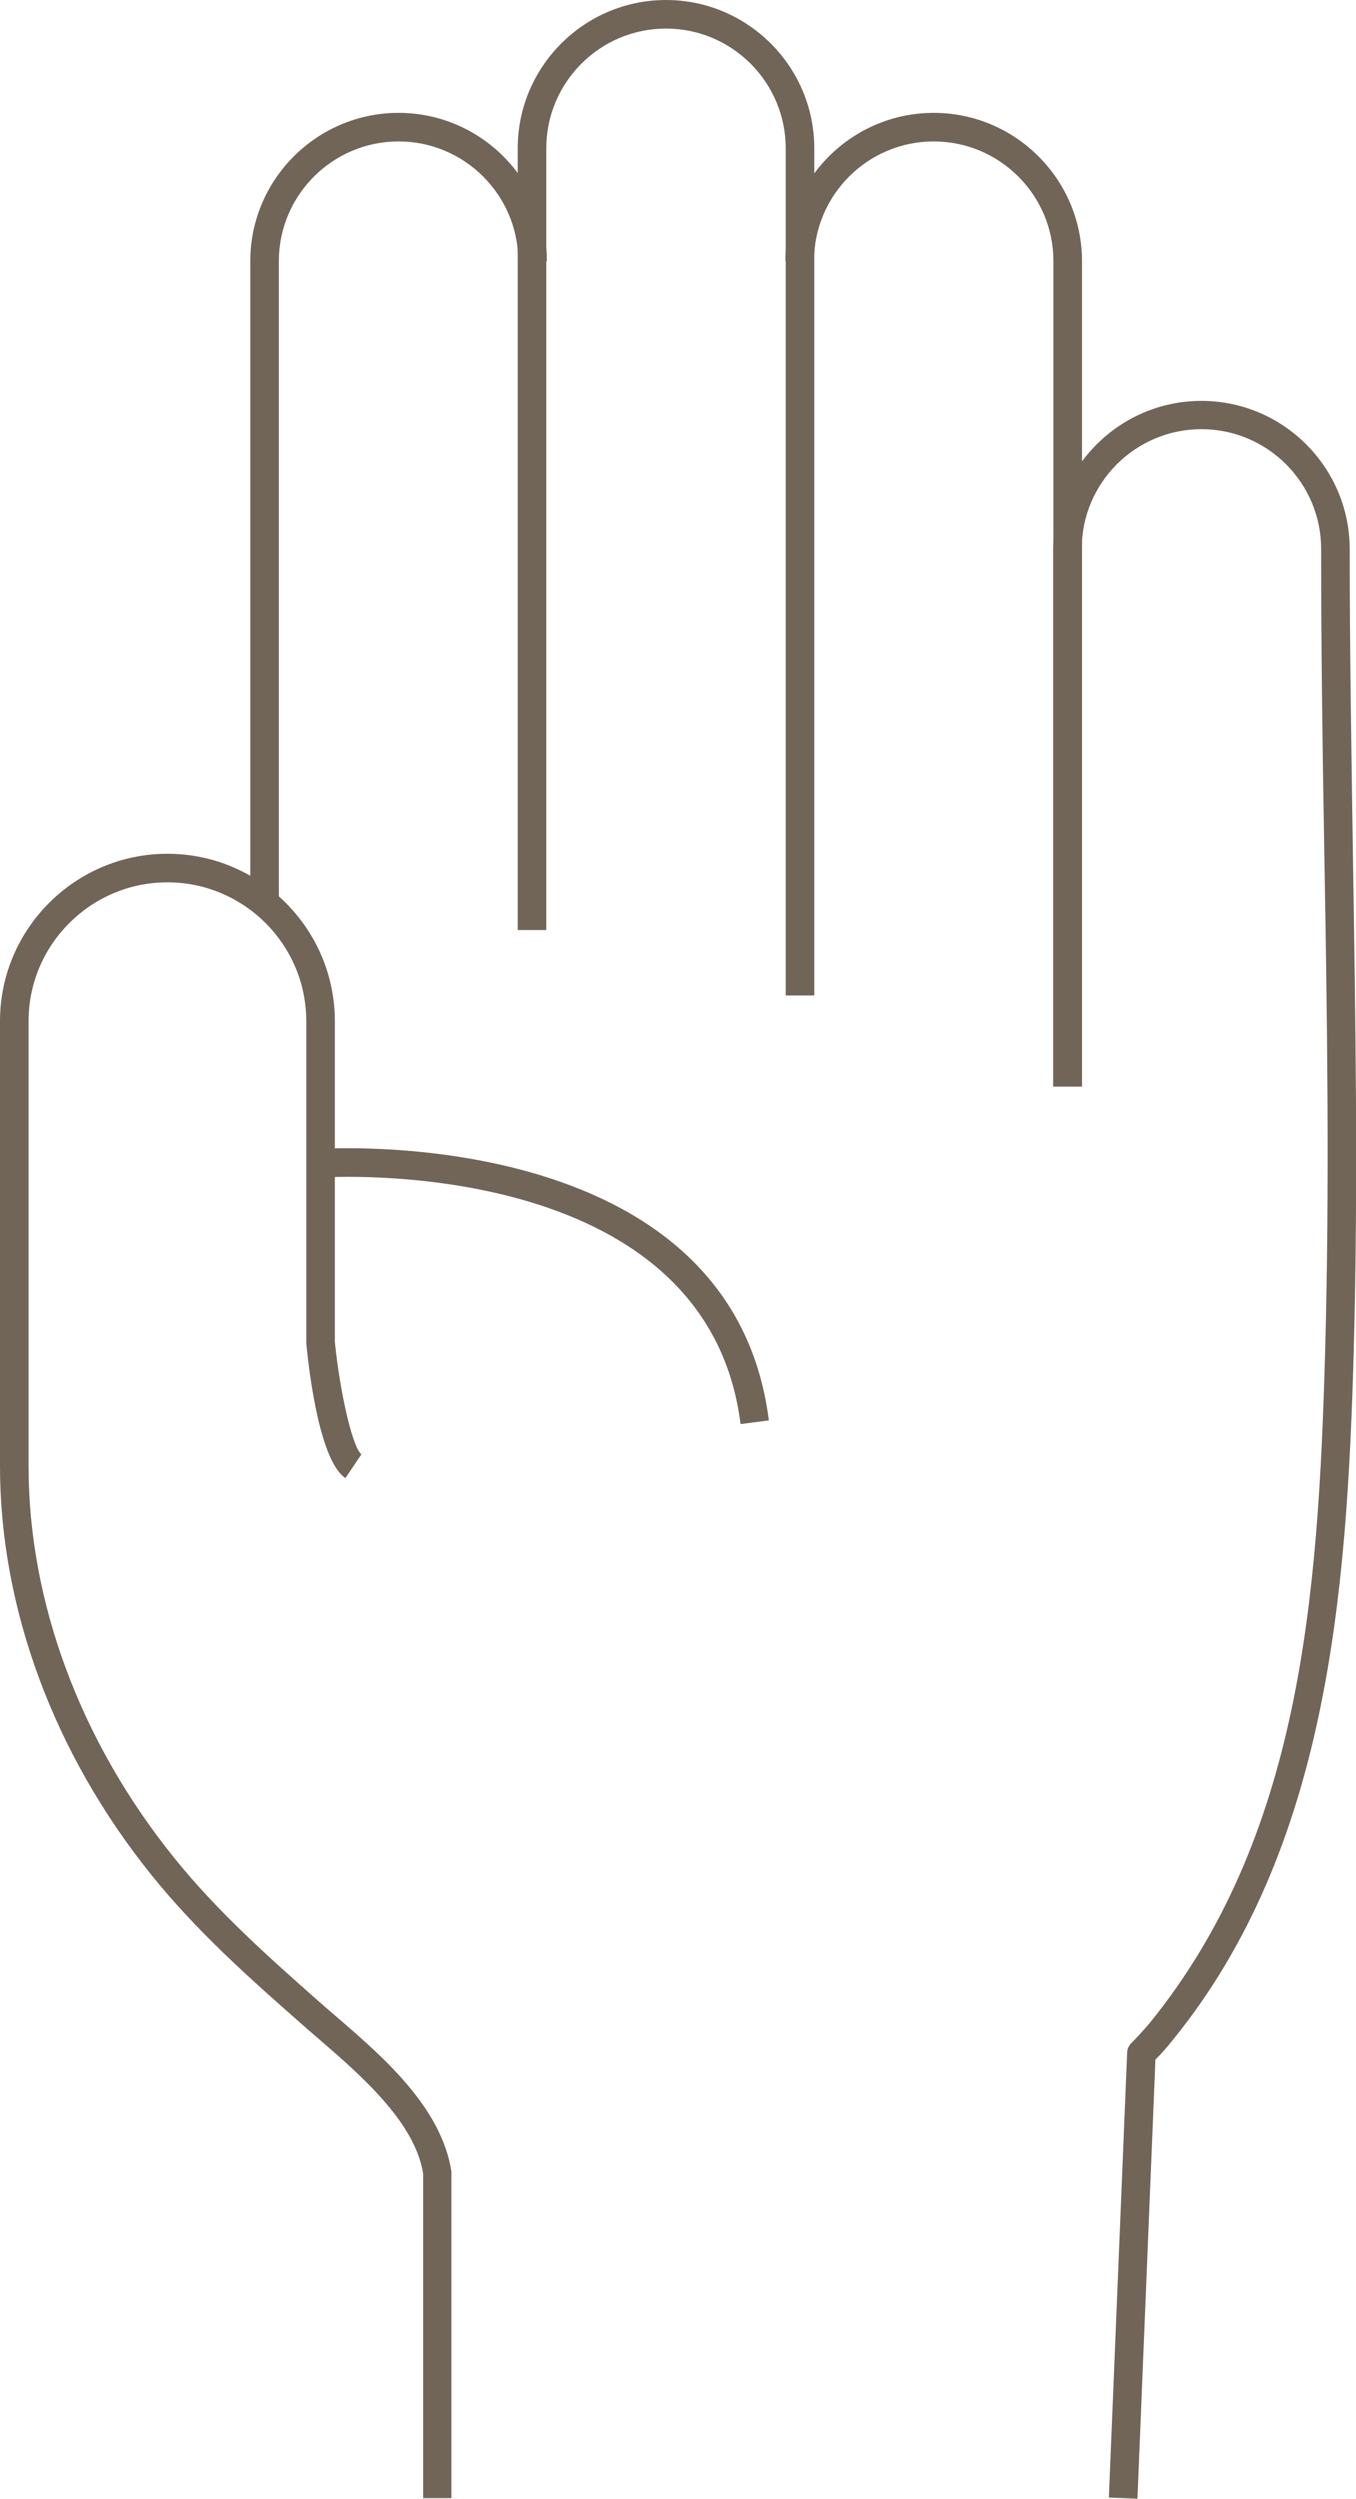 <?xml version="1.0" encoding="UTF-8"?><svg xmlns="http://www.w3.org/2000/svg" viewBox="0 0 47.46 87.45"><defs><style>.d{fill:#716558;}</style></defs><g id="a"/><g id="b"><g id="c"><g><path class="d" d="M15.81,87.43h-1v-11.36c-.29-1.81-2.19-3.45-3.72-4.77-.21-.18-.42-.36-.62-.54-1.68-1.48-3.58-3.16-5.17-5.14C1.88,61.37,0,56.28,0,51.31v-15.57c0-3.23,2.63-5.86,5.86-5.86s5.86,2.63,5.86,5.86v11.23c.19,1.83,.62,3.68,.93,3.93l-.56,.83c-.87-.58-1.25-3.48-1.37-4.71v-11.28c0-2.68-2.18-4.86-4.86-4.86s-4.86,2.18-4.86,4.86v15.57c0,4.75,1.8,9.61,5.08,13.69,1.54,1.92,3.4,3.56,5.05,5.02,.19,.17,.4,.35,.61,.53,1.65,1.42,3.71,3.19,4.06,5.45v11.44Z"/><path class="d" d="M9.76,31.59h-1V9.14c0-2.86,2.33-5.19,5.19-5.19s5.19,2.33,5.19,5.19h-1c0-2.31-1.88-4.19-4.19-4.19s-4.19,1.88-4.19,4.19V31.59Z"/><path class="d" d="M28.5,34.84h-1V5.19c0-2.31-1.88-4.19-4.19-4.19s-4.19,1.88-4.19,4.19v27.36h-1V5.19c0-2.86,2.33-5.19,5.19-5.19s5.19,2.33,5.19,5.19v29.65Z"/><path class="d" d="M37.87,38.03h-1V9.14c0-2.31-1.88-4.19-4.19-4.19s-4.19,1.88-4.19,4.19h-1c0-2.86,2.33-5.19,5.19-5.19s5.19,2.33,5.19,5.19v28.89Z"/><path class="d" d="M39.81,87.45l-1-.04,.64-15.57c0-.13,.06-.25,.15-.34,.18-.18,.35-.37,.52-.56l.12-.14c5.26-6.48,5.9-14.82,6.14-23.52,.16-5.82,.07-11.74-.03-17.47-.06-3.47-.11-7.06-.11-10.6,0-2.31-1.88-4.19-4.19-4.19s-4.19,1.88-4.19,4.19v18.81h-1V19.22c0-2.86,2.33-5.19,5.19-5.19s5.19,2.33,5.19,5.19c0,3.53,.06,7.11,.11,10.58,.09,5.74,.19,11.67,.03,17.51-.24,8.52-.92,17.41-6.32,24.07l-.18,.22c-.14,.17-.29,.33-.44,.48l-.63,15.38Z"/><path class="d" d="M25.92,49.84c-1.2-9.49-14.53-8.64-14.66-8.63l-.07-1c.15-.01,14.4-.94,15.72,9.5l-.99,.13Z"/></g></g></g></svg>